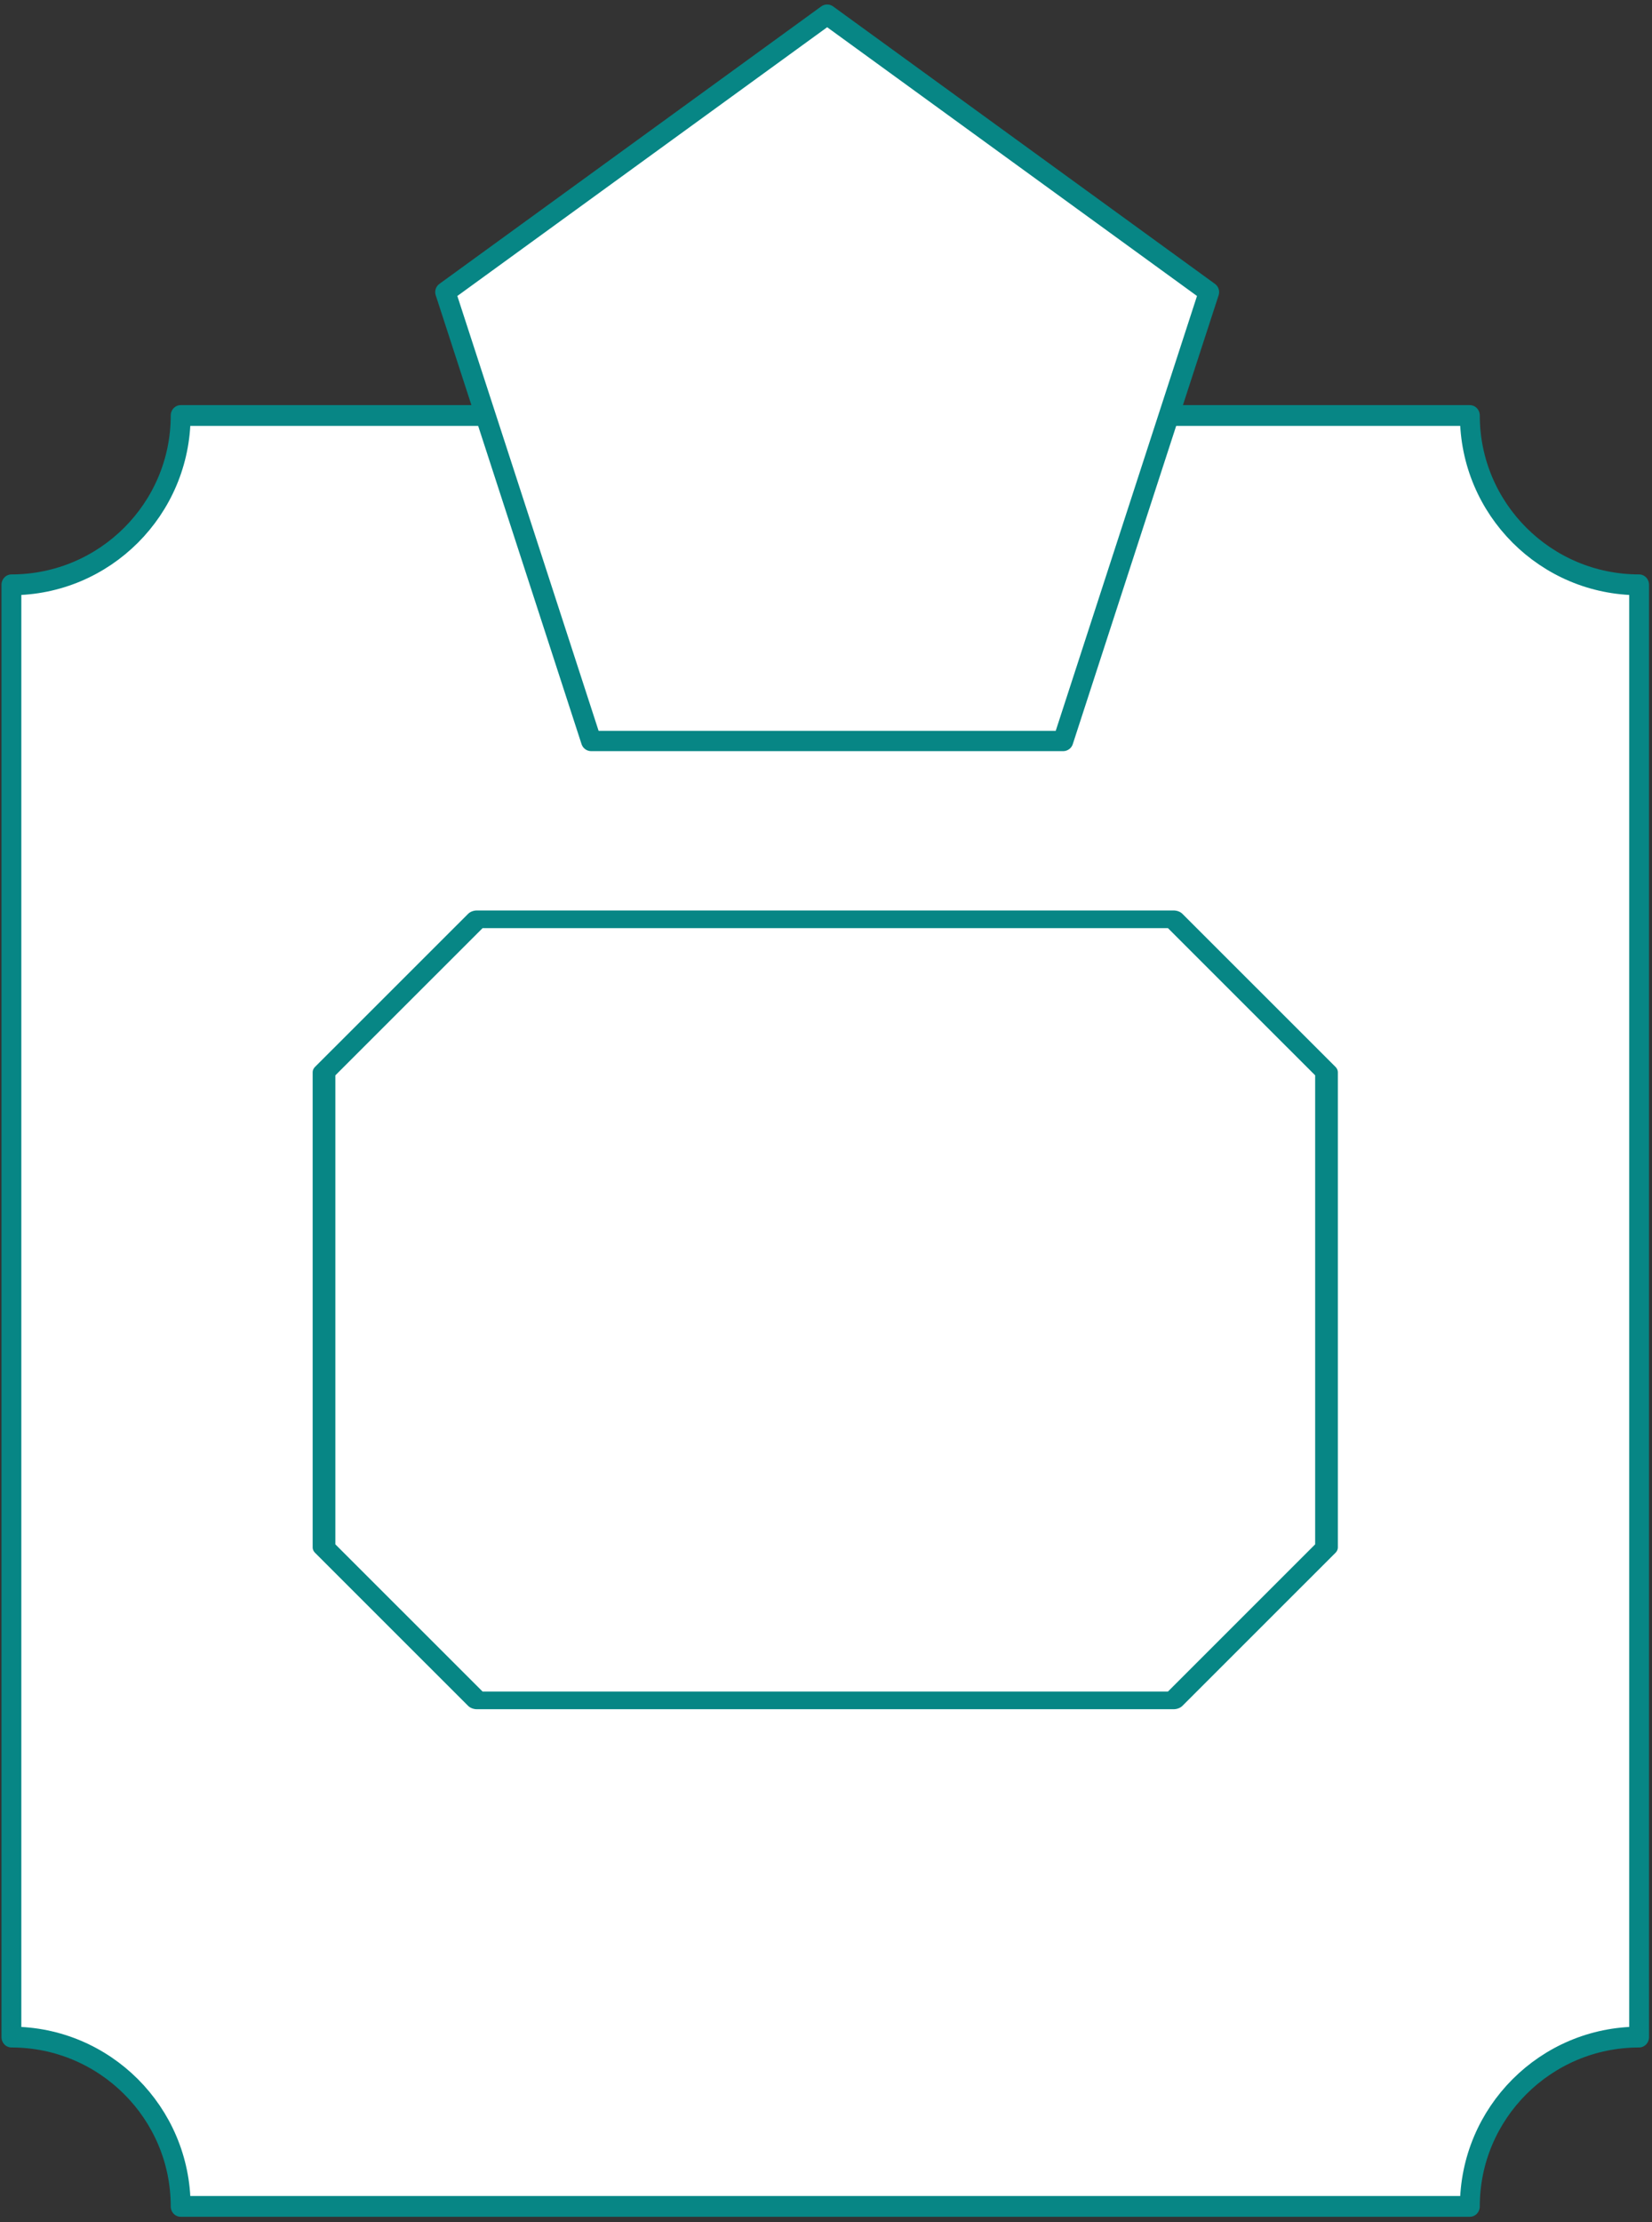 <?xml version="1.0" encoding="UTF-8" standalone="no"?>
<!DOCTYPE svg PUBLIC "-//W3C//DTD SVG 1.1//EN" "http://www.w3.org/Graphics/SVG/1.1/DTD/svg11.dtd">
<svg width="100%" height="100%" viewBox="0 0 203 273" version="1.1" xmlns="http://www.w3.org/2000/svg" xmlns:xlink="http://www.w3.org/1999/xlink" xml:space="preserve" xmlns:serif="http://www.serif.com/" style="fill-rule:evenodd;clip-rule:evenodd;stroke-linecap:round;stroke-linejoin:round;stroke-miterlimit:1.5;">
    <rect x="0" y="0" width="203" height="273" fill="#333333" stroke="none"/>
    <g transform="matrix(1,0,0,1,-455,-229)">
        <g>
            <g transform="matrix(1,0,0,1.047,0,-15.218)">
                <path d="M656.417,301.88C644.938,301.88 635.618,292.978 635.618,282.013L477.2,282.013C477.2,292.978 467.881,301.88 456.402,301.88L456.402,472.295C467.881,472.295 477.2,481.198 477.2,492.163L635.618,492.163C635.618,481.198 644.938,472.295 656.417,472.295L656.417,301.88Z" style="fill:white;stroke:rgb(7,134,133);stroke-width:2.44px;"/>
            </g>
            <g transform="matrix(1,0,0,0.779,0,86.107)">
                <path d="M618.003,352.548L599.201,328.419L513.618,328.419L494.815,352.548L494.815,427.477L513.618,451.607L599.201,451.607L618.003,427.477L618.003,352.548Z" style="fill:white;stroke:rgb(7,134,133);stroke-width:2.79px;"/>
            </g>
            <g transform="matrix(1.243,0,0,1.243,-134.973,-67.925)">
                <path d="M556.409,240.328L594.152,267.749L579.735,312.118L533.083,312.118L518.667,267.749L556.409,240.328Z" style="fill:white;stroke:rgb(7,134,133);stroke-width:2.01px;"/>
            </g>
        </g>
    </g>
</svg>
